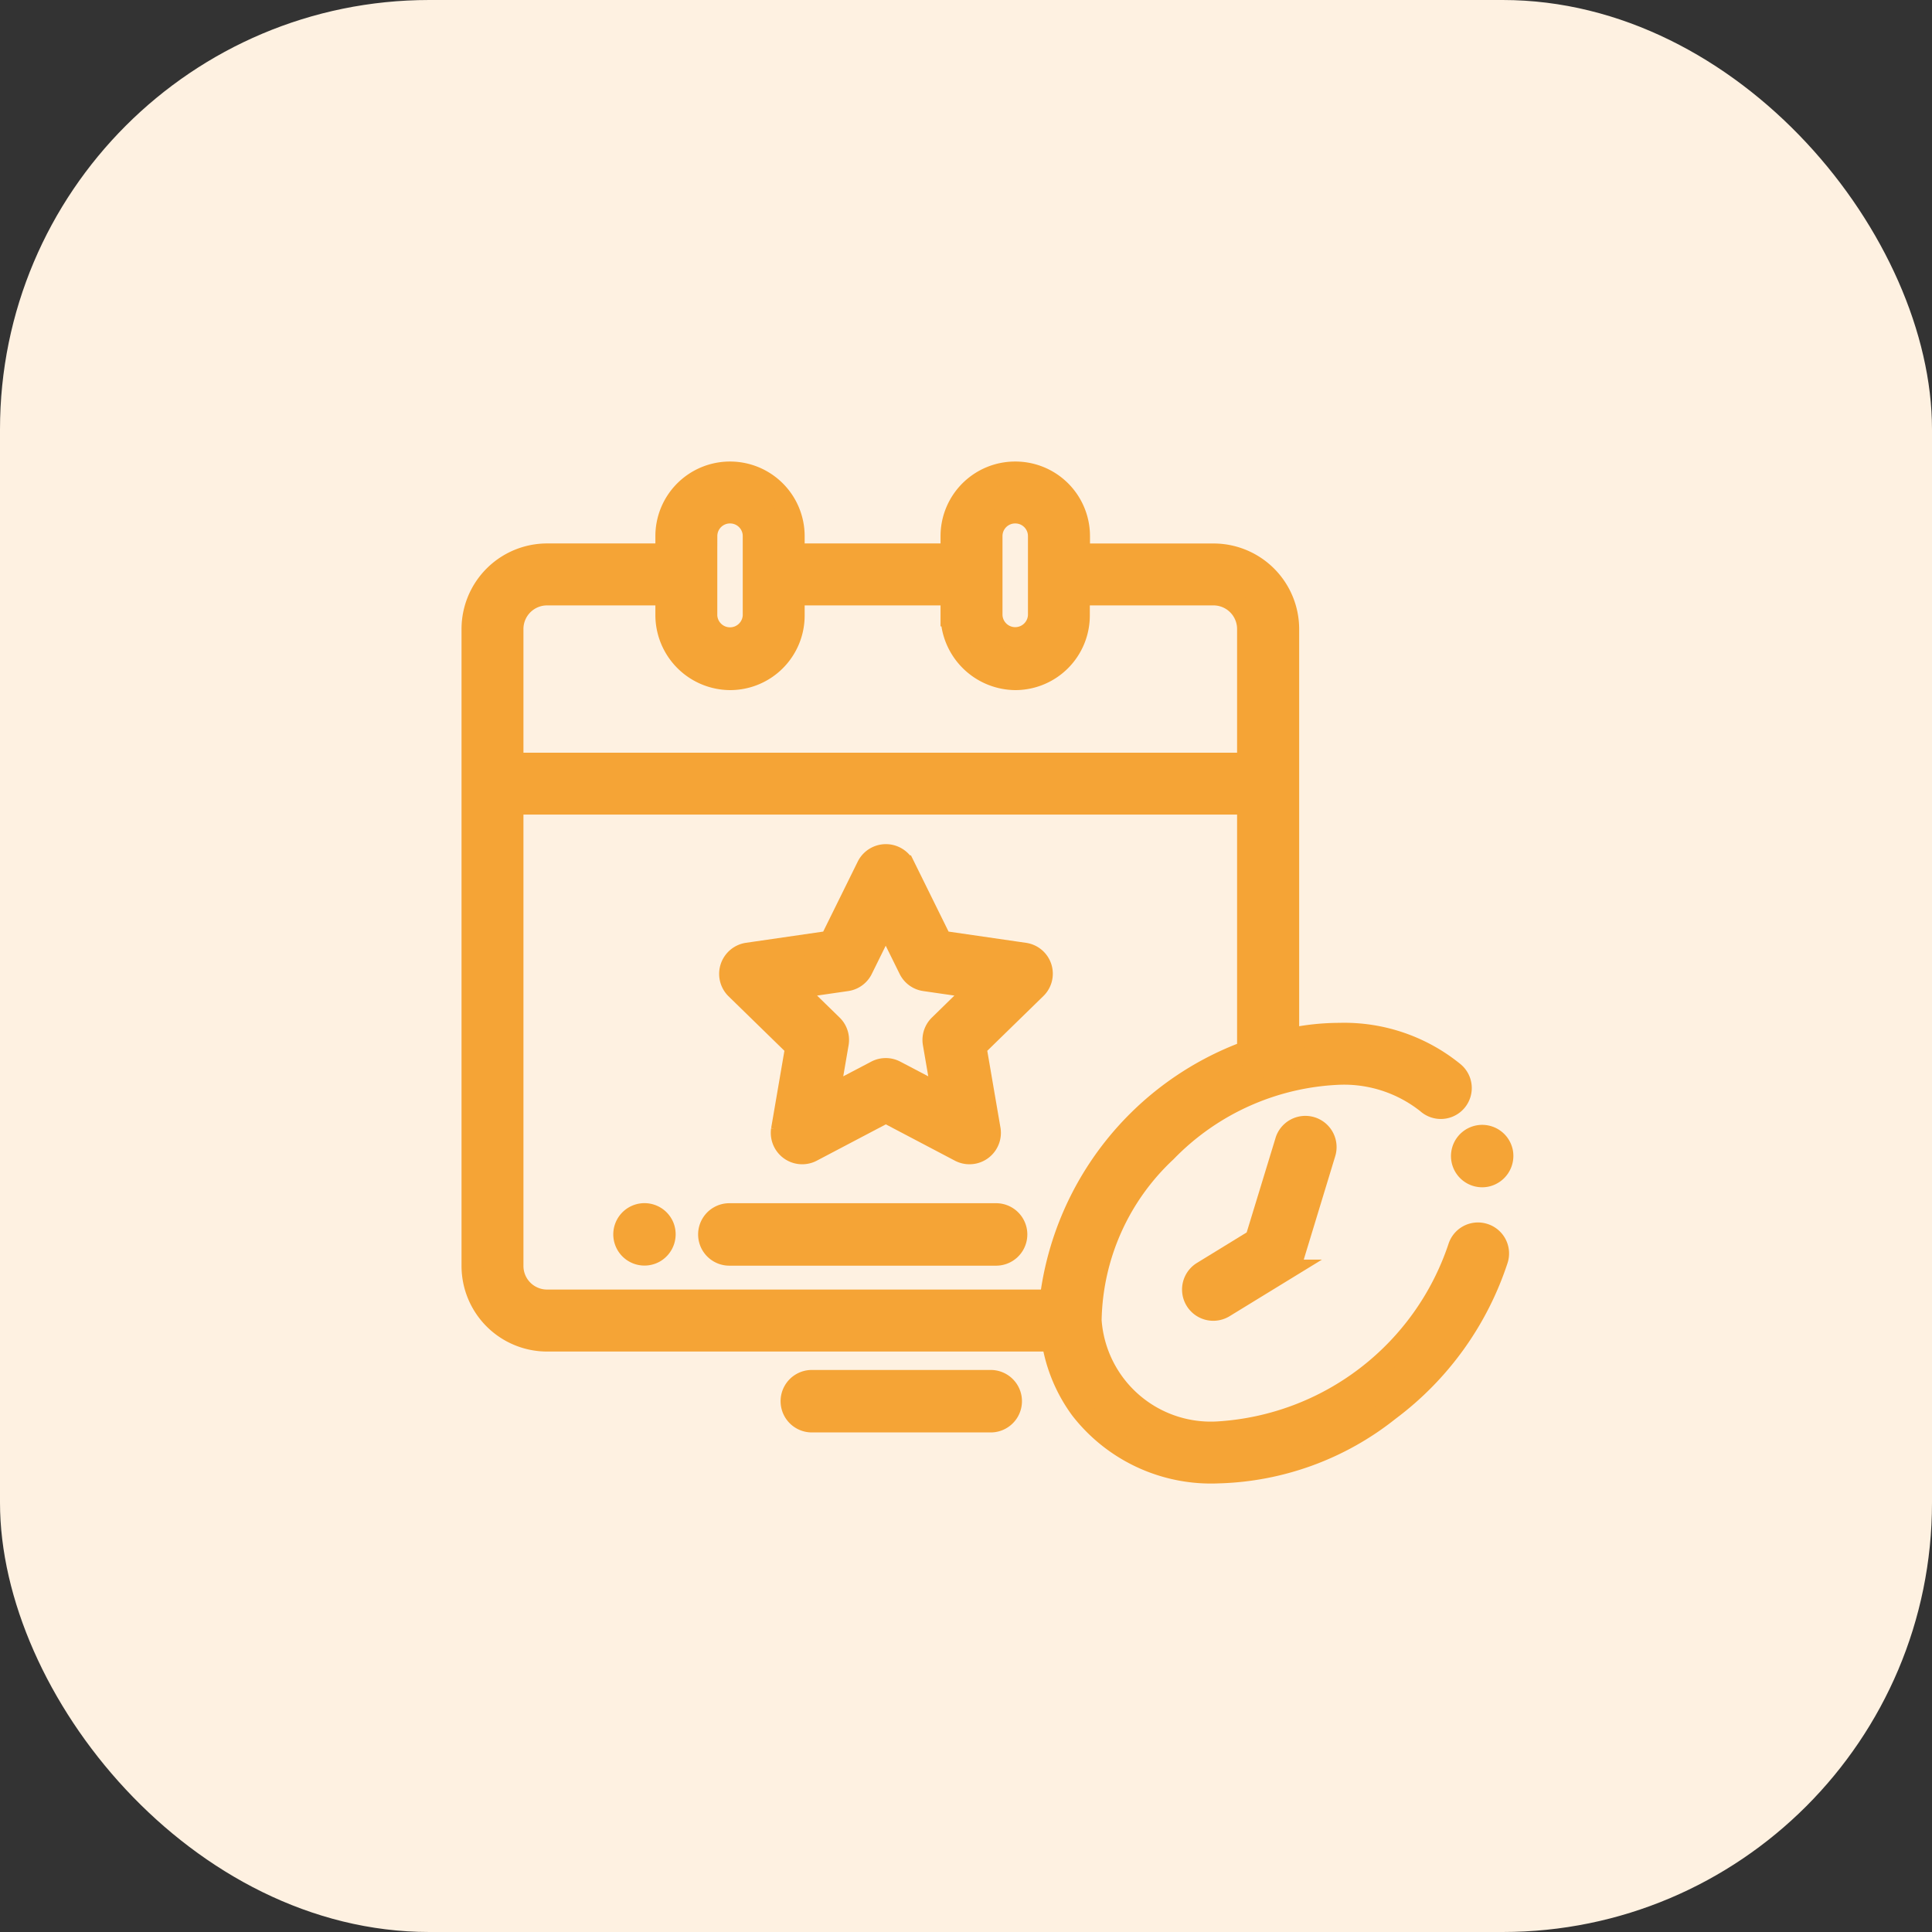 <svg xmlns="http://www.w3.org/2000/svg" width="45" height="45" viewBox="0 0 45 45"><rect x="0" y="0" width="45" height="45" fill="#333333" stroke="none"/><defs><style>.a{fill:#fef1e1;}.b{fill:#f5a436;stroke:#f5a436;stroke-width:0.5px;}</style></defs><g transform="translate(0 -9.5)"><rect class="a" width="45" height="45" rx="10" transform="translate(0 9.5)"/><g transform="translate(11 13.075)"><g transform="translate(0 7.425)"><path class="b" d="M23.562,25.169a.471.471,0,0,0-.588.313,6.314,6.314,0,0,1-5.6,4.3,2.8,2.8,0,0,1-2.965-2.6,5.5,5.5,0,0,1,1.748-3.932A5.955,5.955,0,0,1,20.2,21.441a3.11,3.11,0,0,1,2.045.677.471.471,0,1,0,.608-.719,4.036,4.036,0,0,0-2.653-.9,5.638,5.638,0,0,0-1.19.131V11.076a1.744,1.744,0,0,0-1.742-1.742h-3.13V8.91a1.487,1.487,0,0,0-1.485-1.485h-.007A1.487,1.487,0,0,0,11.157,8.91v.423H7.492V8.91A1.487,1.487,0,0,0,6.007,7.425H6A1.487,1.487,0,0,0,4.515,8.91v.423H1.742A1.744,1.744,0,0,0,0,11.076V25.913a1.744,1.744,0,0,0,1.742,1.742H13.511a3.639,3.639,0,0,0,.665,1.593,3.842,3.842,0,0,0,3.2,1.478,6.66,6.66,0,0,0,3.98-1.455,7.156,7.156,0,0,0,2.523-3.514A.471.471,0,0,0,23.562,25.169ZM12.1,8.91a.544.544,0,0,1,.543-.543h.007a.544.544,0,0,1,.543.543v1.849a.547.547,0,0,1-1.093,0Zm-6.642,0A.544.544,0,0,1,6,8.367h.007a.544.544,0,0,1,.543.543v1.853a.547.547,0,0,1-1.093,0V8.91ZM.942,11.076a.8.8,0,0,1,.8-.8H4.515v.488a1.5,1.5,0,0,0,1.493,1.485,1.487,1.487,0,0,0,1.484-1.485v-.488h3.665v.488a1.507,1.507,0,0,0,1.492,1.485,1.487,1.487,0,0,0,1.485-1.485v-.488h3.13a.8.8,0,0,1,.8.8v3.131H.942Zm0,14.837V15.148H18.064v5.763a7.071,7.071,0,0,0-4.6,5.8H1.742a.8.8,0,0,1-.8-.8Z" transform="translate(0 -7.425)"/><path class="b" d="M359.3,332.369l-.7,2.291-1.239.76a.477.477,0,0,0,.5.814l1.394-.854a.477.477,0,0,0,.207-.268l.75-2.464a.477.477,0,1,0-.913-.278Z" transform="translate(-340.351 -316.791)"/><path class="b" d="M124.4,374.494h-6.213a.477.477,0,1,0,0,.955H124.4a.477.477,0,1,0,0-.955Z" transform="translate(-112.199 -357.219)"/><path class="b" d="M74.97,374.792a.477.477,0,1,0-.2.592A.482.482,0,0,0,74.97,374.792Z" transform="translate(-70.517 -357.222)"/><path class="b" d="M163.058,457.379h-4.167a.477.477,0,1,0,0,.955h4.167a.477.477,0,0,0,0-.955Z" transform="translate(-150.982 -436.22)"/><path class="b" d="M135.369,200.388a.477.477,0,0,0-.385-.325l-1.936-.281-.866-1.755a.482.482,0,0,0-.856,0l-.866,1.755-1.936.281a.482.482,0,0,0-.265.814l1.4,1.366-.331,1.929a.482.482,0,0,0,.693.5l1.732-.911,1.732.911a.482.482,0,0,0,.693-.5l-.331-1.929,1.4-1.366A.477.477,0,0,0,135.369,200.388ZM133,201.735a.478.478,0,0,0-.137.423l.21,1.223-1.1-.577a.478.478,0,0,0-.444,0l-1.1.577.21-1.223a.478.478,0,0,0-.137-.423l-.888-.866,1.228-.178a.477.477,0,0,0,.359-.261l.549-1.112.549,1.112a.477.477,0,0,0,.359.261l1.228.178Z" transform="translate(-122.12 -188.855)"/><path class="b" d="M490.621,336.119a.477.477,0,1,0-.375.561A.482.482,0,0,0,490.621,336.119Z" transform="translate(-466.63 -320.285)"/></g></g></g></svg>